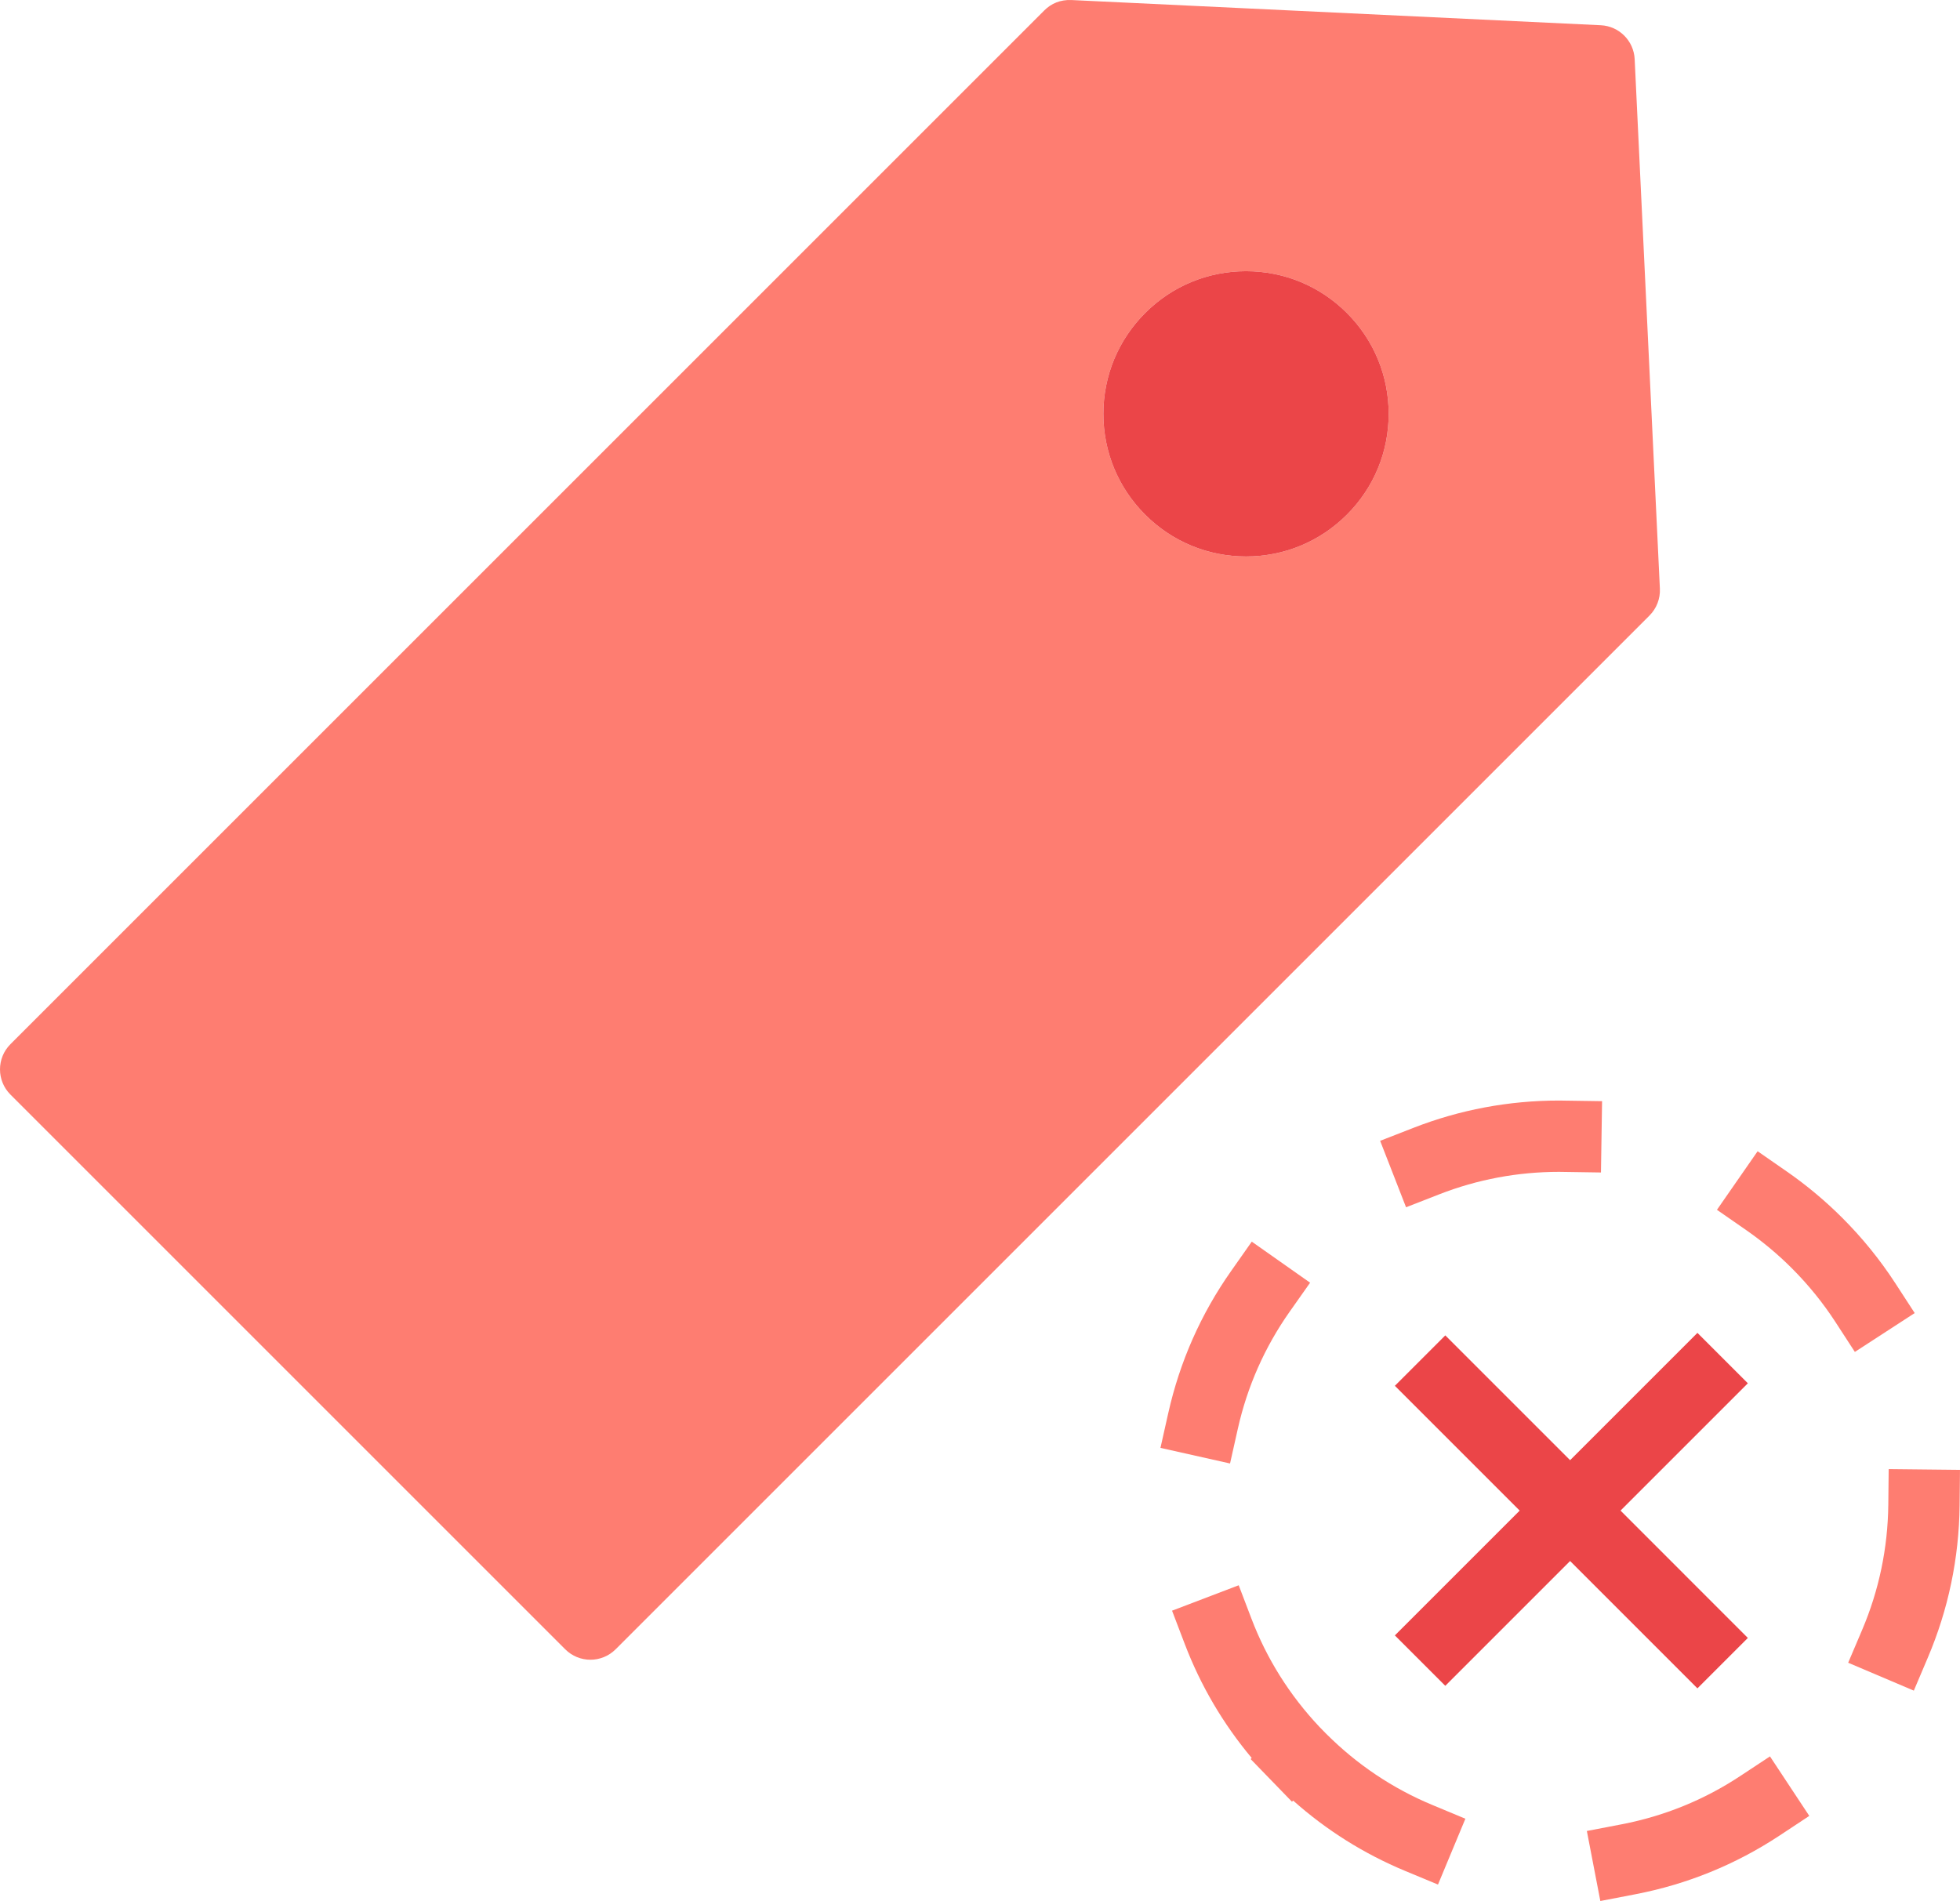 <?xml version="1.0" ?><svg enable-background="new 0 0 219.851 213.257" id="tagcancel" version="1.1" viewBox="0 0 219.851 213.257" xml:space="preserve" xmlns="http://www.w3.org/2000/svg" xmlns:xlink="http://www.w3.org/1999/xlink"><g><path d="M186.187,66.034l-2.828-59.398c-0.098-2.059-1.746-3.707-3.805-3.805l-59.398-2.828   c-1.199-0.043-2.226,0.371-3.02,1.168L1.172,117.136c-1.562,1.562-1.562,4.094,0,5.656l62.227,62.226   c0.781,0.781,1.805,1.172,2.828,1.172c1.023,0,2.047-0.391,2.828-1.172L185.019,69.054   C185.816,68.257,186.242,67.159,186.187,66.034z M151.078,57.737c-3.024,3.023-7.039,4.688-11.313,4.688   c-4.273,0-8.293-1.664-11.312-4.688c-3.023-3.02-4.688-7.039-4.688-11.312c0-4.274,1.664-8.289,4.688-11.313   c3.02-3.023,7.035-4.687,11.312-4.687c4.274,0,8.289,1.664,11.313,4.687c3.023,3.024,4.687,7.039,4.687,11.313   C155.765,50.702,154.101,54.718,151.078,57.737z" fill="#FE7D71"/><path d="M138.847,160.273c1.063-4.738,3.016-9.148,5.801-13.11l2.305-3.269l-6.543-4.606   l-2.301,3.273c-3.398,4.82-5.774,10.192-7.066,15.961l-0.875,3.902l7.805,1.75L138.847,160.273z" fill="#FE7D71"/><path d="M214.769,147.3l-2.18-3.356c-1.703-2.621-3.703-5.086-5.942-7.324   c-1.91-1.91-4-3.656-6.211-5.192l-3.285-2.281l-4.562,6.57l3.285,2.281c1.82,1.266,3.543,2.703,5.117,4.278   c1.844,1.844,3.488,3.871,4.887,6.027l2.18,3.356L214.769,147.3z" fill="#FE7D71"/><path d="M148.765,194.503l-0.769-0.785c-3.34-3.547-5.906-7.629-7.625-12.144l-1.426-3.738   l-7.477,2.852l1.426,3.738c1.781,4.668,4.301,8.957,7.508,12.785l-0.121,0.121l4.637,4.785l0.133-0.125   c3.73,3.32,7.946,5.969,12.555,7.886l3.691,1.535l3.074-7.386l-3.695-1.539   C156.219,200.636,152.211,197.948,148.765,194.503z" fill="#FE7D71"/><path d="M195.199,199.237c-4.043,2.672-8.508,4.488-13.277,5.41l-3.926,0.754l1.512,7.856l3.93-0.758   c5.805-1.117,11.246-3.332,16.168-6.582l3.34-2.207l-4.41-6.676L195.199,199.237z" fill="#FE7D71"/><path d="M211.851,164.804l-0.043,4c-0.055,4.863-1.039,9.586-2.934,14.039l-1.566,3.684l7.363,3.129   l1.562-3.68c2.309-5.422,3.508-11.172,3.574-17.086l0.043-4L211.851,164.804z" fill="#FE7D71"/><path d="M161.441,133.979c4.285-1.672,8.805-2.519,13.438-2.519l4.699,0.07l0.125-8l-4.824-0.07   c-5.633,0-11.133,1.031-16.344,3.066l-3.726,1.453l2.906,7.453L161.441,133.979z" fill="#FE7D71"/><polygon fill="#EB4548" points="190.398,149.523 176.117,163.804 162.117,149.804 156.461,155.46 170.461,169.46    156.461,183.46 162.117,189.116 176.117,175.116 190.398,189.401 196.055,183.745 181.773,169.46 196.055,155.179  "/><path d="M139.765,30.425c-4.277,0-8.293,1.664-11.312,4.687c-3.023,3.024-4.688,7.039-4.688,11.313   c0,4.273,1.664,8.293,4.688,11.312c3.02,3.023,7.039,4.688,11.312,4.688c4.274,0,8.289-1.664,11.313-4.688   c3.023-3.02,4.687-7.035,4.687-11.312c0-4.274-1.664-8.289-4.687-11.313   C148.055,32.089,144.039,30.425,139.765,30.425z" fill="#EB4548"/></g></svg>